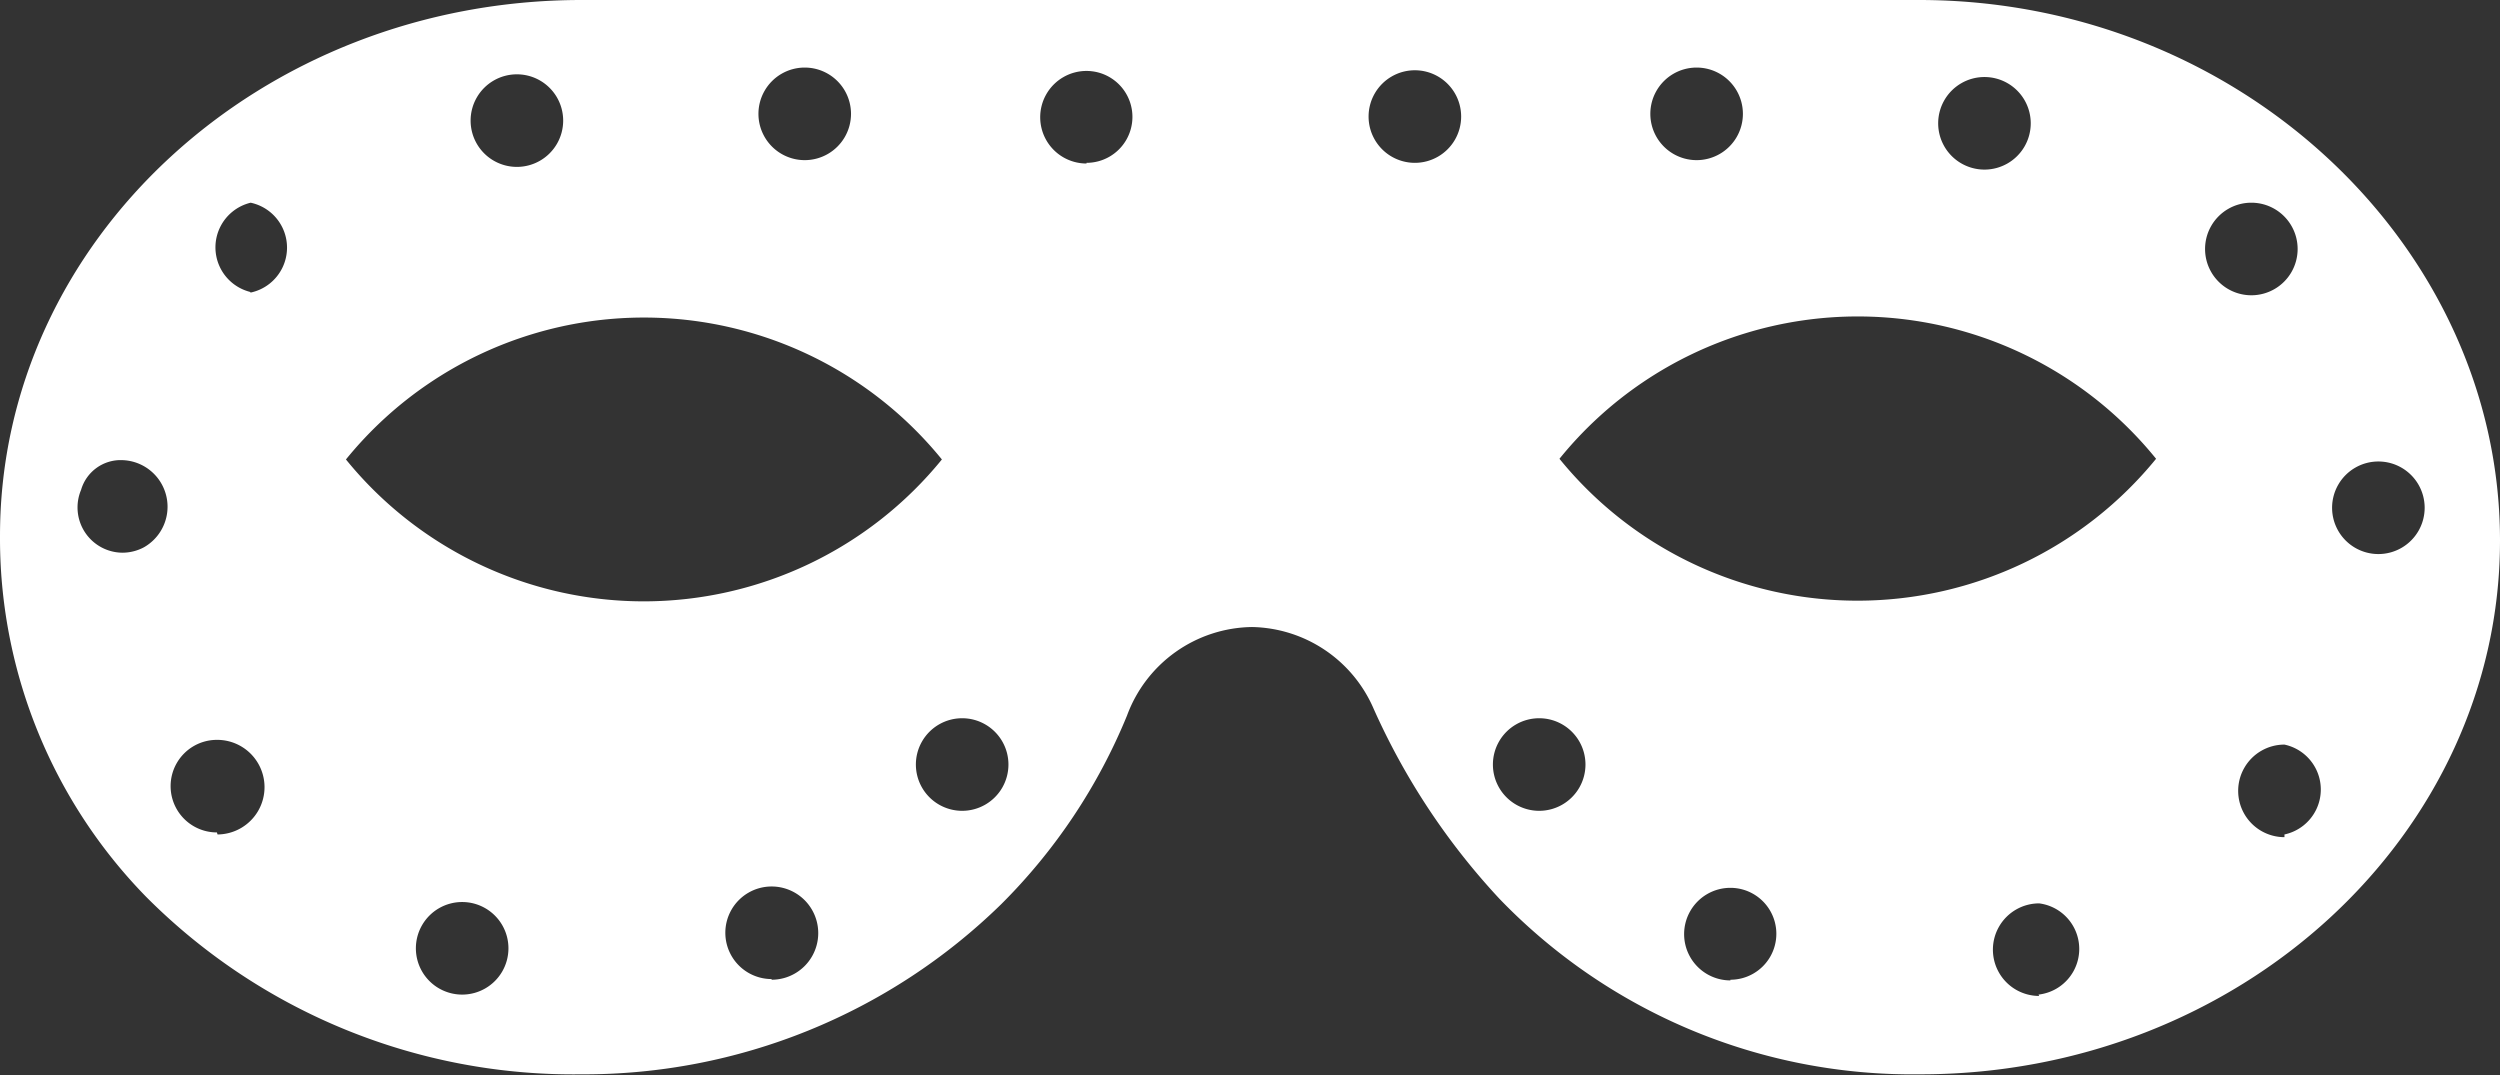<svg xmlns="http://www.w3.org/2000/svg" viewBox="0 0 37 15.91"><rect x="0" y="0" width="37" height="15.91" fill="#333333" stroke="none"/><path d="M28.4,0H8.61C3.86,0,0,3.55,0,7.93V8a7.59,7.59,0,0,0,2.16,5.27A8.92,8.92,0,0,0,8.6,15.9a8.83,8.83,0,0,0,6.22-2.52,8.47,8.47,0,0,0,1.86-2.79,2,2,0,0,1,1.85-1.31,2,2,0,0,1,1.8,1.21,10.26,10.26,0,0,0,1.86,2.81,8.48,8.48,0,0,0,6.21,2.6C33.15,15.91,37,12.35,37,8S33.15,0,28.4,0ZM11.91,1a0.68,0.68,0,0,1,0,1.37A0.68,0.68,0,0,1,11.91,1Zm-4.26.1a0.68,0.68,0,0,1,0,1.37,0.68,0.68,0,0,1,0-1.37h0Zm-5.52,7a0.68,0.68,0,0,1-.32.08,0.67,0.67,0,0,1-.61-0.93,0.61,0.61,0,0,1,.61-0.44,0.69,0.69,0,0,1,.32,1.29h0Zm1.08,4.22a0.68,0.68,0,0,1,0-1.37A0.68,0.68,0,0,1,3.22,12.35Zm0.49-8A0.68,0.68,0,0,1,3.71,3,0.68,0.68,0,0,1,3.71,4.33Zm3.14,10.4a0.68,0.68,0,0,1,0-1.37A0.68,0.68,0,0,1,6.84,14.72Zm4.58-.23a0.68,0.68,0,0,1,0-1.37A0.68,0.68,0,0,1,11.42,14.5ZM9.53,8.9a5.68,5.68,0,0,1-4.41-2.1,5.68,5.68,0,0,1,8.82,0A5.69,5.69,0,0,1,9.53,8.9h0ZM14.24,12a0.68,0.68,0,0,1,0-1.37,0.68,0.68,0,0,1,0,1.37h0Zm1.84-9.58a0.68,0.68,0,0,1,0-1.37A0.68,0.68,0,0,1,16.08,2.41ZM29.37,1.14a0.68,0.68,0,0,1,0,1.37,0.68,0.68,0,0,1,0-1.37h0ZM25.11,1a0.68,0.68,0,0,1,0,1.37A0.68,0.68,0,0,1,25.11,1ZM20.94,2.41a0.68,0.68,0,0,1,0-1.37A0.68,0.68,0,0,1,20.94,2.41ZM22.78,12a0.68,0.68,0,0,1,0-1.37,0.68,0.68,0,0,1,0,1.37h0Zm2.83,2.51a0.68,0.68,0,0,1,0-1.37A0.68,0.68,0,0,1,25.61,14.5Zm4.57,0.23a0.68,0.68,0,0,1,0-1.37A0.68,0.68,0,0,1,30.17,14.72ZM27.49,8.89a5.68,5.68,0,0,1-4.41-2.1,5.68,5.68,0,0,1,8.83,0,5.7,5.7,0,0,1-4.41,2.1h0ZM33.32,3a0.68,0.68,0,0,1,0,1.37A0.68,0.68,0,0,1,33.32,3Zm0.49,9.39a0.68,0.68,0,0,1,0-1.37A0.68,0.68,0,0,1,33.81,12.35ZM35.2,8.2a0.68,0.68,0,0,1,0-1.37A0.68,0.68,0,0,1,35.2,8.2Z" fill="#fff"/></svg>